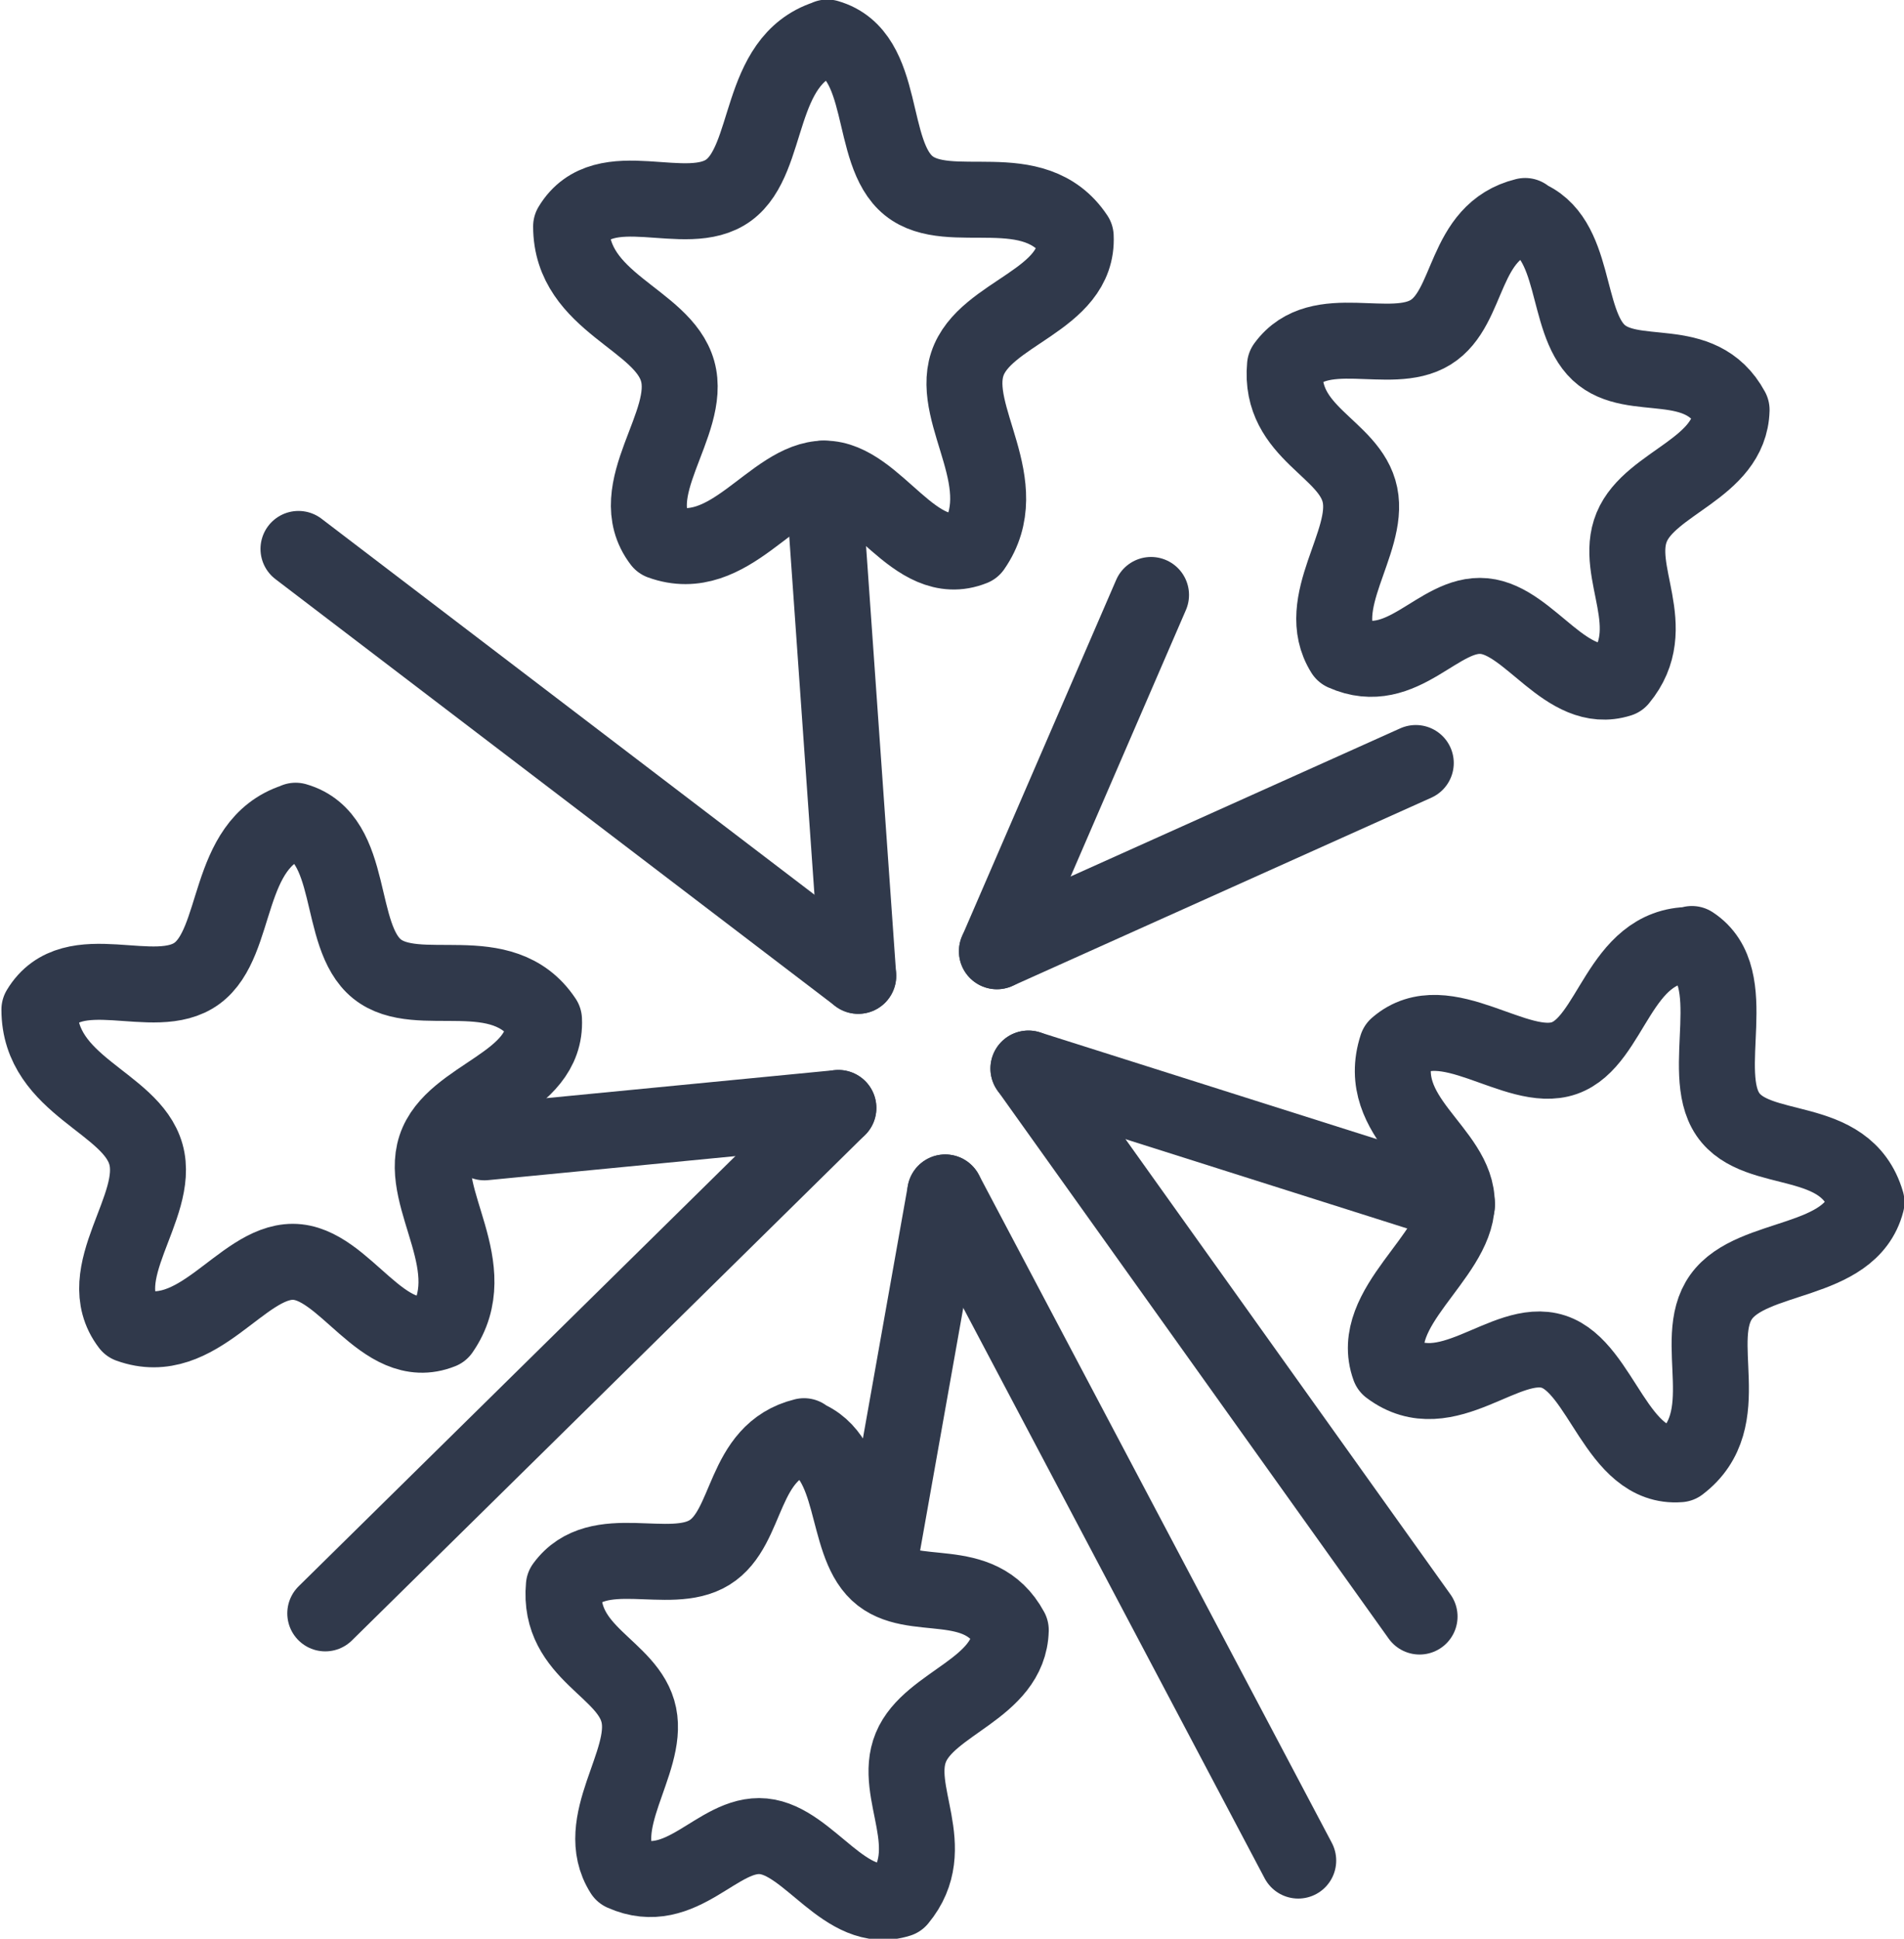 <svg id="Layer_1" data-name="Layer 1" xmlns="http://www.w3.org/2000/svg" width="60.41" height="61.49" viewBox="0 0 60.41 61.49"><defs><style>.cls-1{fill:none;stroke:#30394b;stroke-linecap:round;stroke-linejoin:round;stroke-width:2.41px;}</style></defs><title>benefit-3</title><path class="cls-1" d="M444.71,352c-2.21.72-1.74,3.83-3.09,4.82s-3.94-.61-5,1.15c0,2.44,2.91,2.92,3.38,4.59s-1.78,3.77-.53,5.41c2.18.79,3.54-2,5.19-2s2.84,2.94,4.71,2.19c1.39-2-.72-4.17-.18-5.82s3.54-2,3.44-4.05c-1.33-2-4-.56-5.3-1.61s-.66-4.15-2.58-4.7Z" transform="translate(-435.37 -325.95)"/><path class="cls-1" d="M460.88,371.5c-2,.49-1.72,2.9-3,3.69s-3.53-.43-4.62,1.06c-.2,2.16,2.07,2.59,2.38,4.1s-1.51,3.42-.51,5c1.88.84,3-1.3,4.46-1.16s2.6,2.54,4.3,2c1.36-1.64-.21-3.39.38-4.82s3.12-1.85,3.17-3.72c-1-1.85-3.13-.8-4.22-1.82s-.67-3.68-2.34-4.3Z" transform="translate(-435.37 -325.95)"/><line class="cls-1" x1="44.92" y1="24.2" x2="31.63" y2="30.17"/><line class="cls-1" x1="15.37" y1="36.23" x2="26.6" y2="35.14"/><line class="cls-1" x1="32.63" y1="33.89" x2="45.04" y2="51.27"/><line class="cls-1" x1="29.99" y1="37.82" x2="27.85" y2="49.85"/><line class="cls-1" x1="26.12" y1="15.18" x2="27.23" y2="30.95"/><line class="cls-1" x1="36.52" y1="18.87" x2="31.63" y2="30.17"/><line class="cls-1" x1="29.99" y1="37.82" x2="41.19" y2="59.01"/><line class="cls-1" x1="46.23" y1="38.2" x2="32.63" y2="33.89"/><line class="cls-1" x1="26.6" y1="35.14" x2="10.32" y2="51.17"/><line class="cls-1" x1="9.47" y1="17.41" x2="27.23" y2="30.95"/><path class="cls-1" d="M489,355.92c-2.28,0-2.48,3.06-4,3.59s-3.78-1.7-5.31-.37c-.74,2.27,1.94,3.31,1.9,5s-2.83,3.28-2.14,5.18c1.82,1.37,3.68-1,5.21-.5s2,3.73,4,3.57c1.87-1.42.33-3.93,1.32-5.31s4.09-1,4.61-3c-.66-2.25-3.47-1.42-4.4-2.79s.5-4.33-1.14-5.4Z" transform="translate(-435.37 -325.95)"/><path class="cls-1" d="M483.76,332.8c-2,.49-1.72,2.9-3,3.69s-3.53-.43-4.62,1.06c-.2,2.16,2.07,2.59,2.38,4.1s-1.51,3.42-.52,5c1.88.84,3-1.3,4.46-1.16s2.6,2.54,4.3,2c1.36-1.64-.21-3.39.38-4.82s3.12-1.85,3.17-3.72c-1-1.85-3.13-.8-4.22-1.82s-.67-3.68-2.34-4.3Z" transform="translate(-435.37 -325.95)"/><path class="cls-1" d="M461.58,327.16c-2.21.72-1.74,3.83-3.09,4.82s-3.94-.61-5,1.15c0,2.44,2.91,2.92,3.38,4.59s-1.78,3.77-.53,5.41c2.18.79,3.54-2,5.19-2s2.84,2.94,4.71,2.19c1.39-2-.72-4.17-.18-5.82s3.54-2,3.44-4.05c-1.33-2-4-.56-5.3-1.61s-.66-4.15-2.58-4.7Z" transform="translate(-435.37 -325.95)"/></svg>